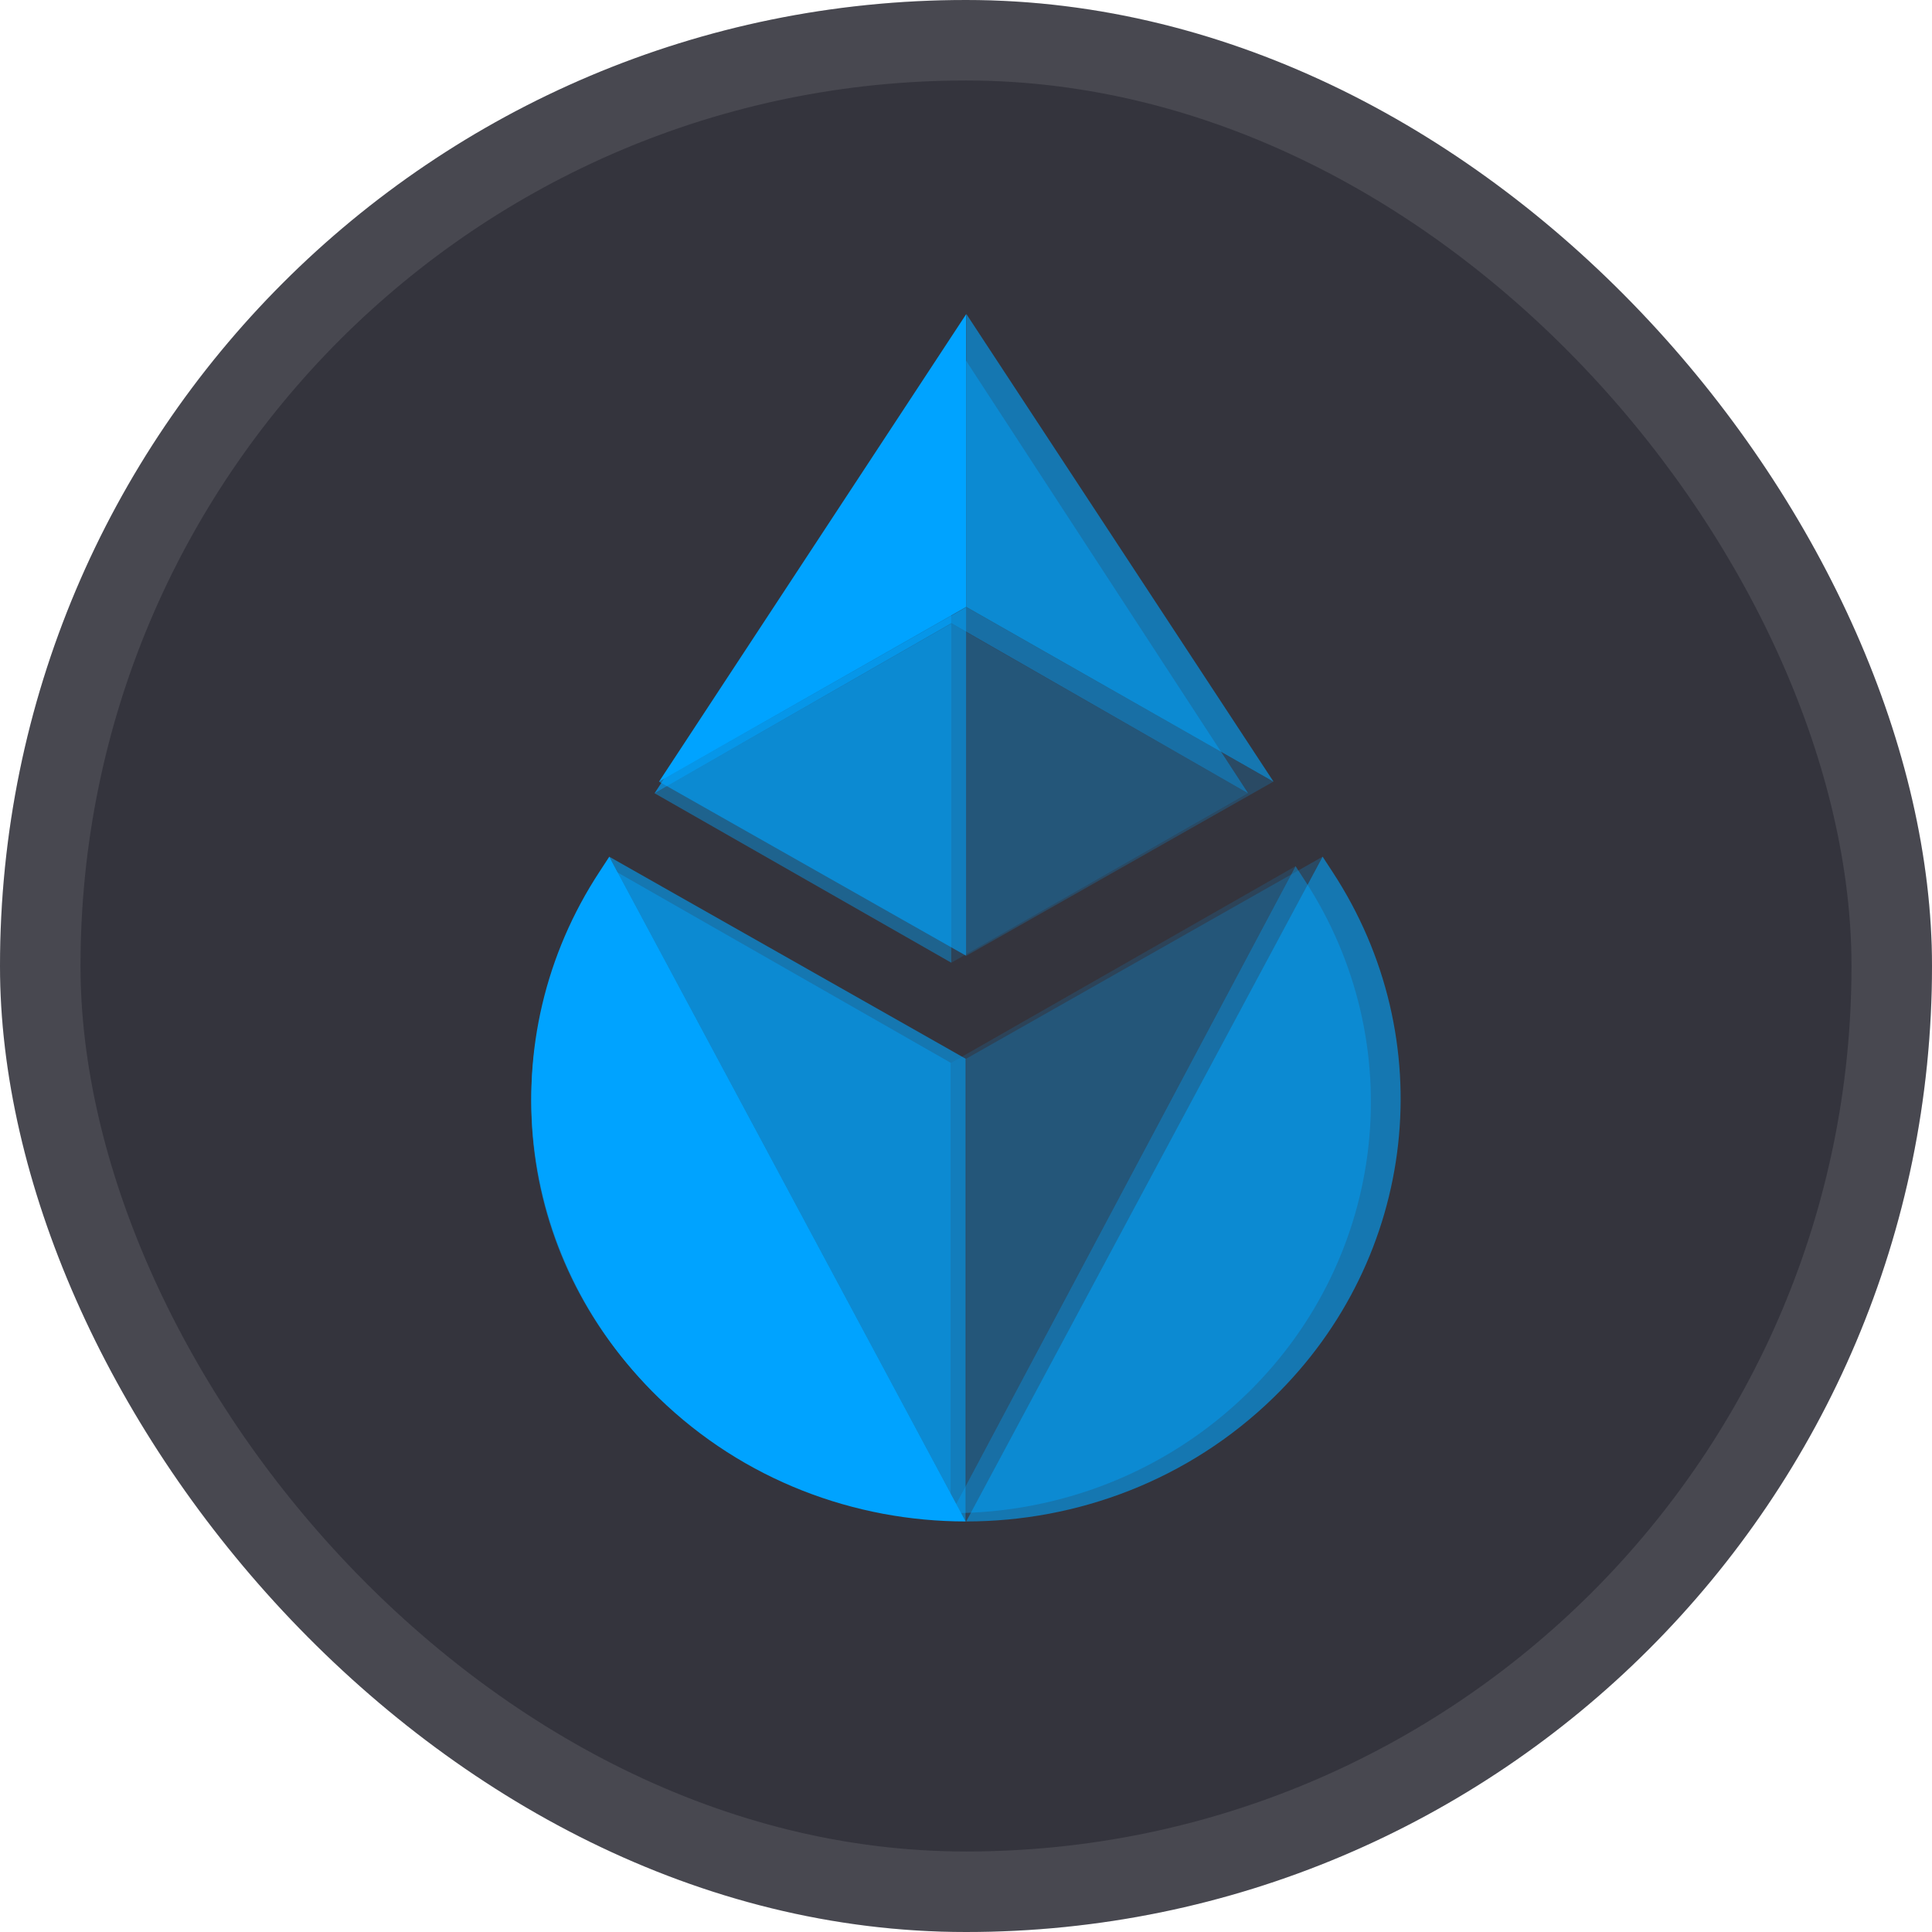 <svg width="24" height="24" viewBox="0 0 24 24" fill="none" xmlns="http://www.w3.org/2000/svg">
<g clip-path="url(#clip0_11891_10606)">
<rect width="24" height="24" rx="12" fill="#34343D"/>
<g opacity="0.7" filter="url(#filter0_f_11891_10606)">
<path opacity="0.6" d="M16.094 10.76L16.21 10.939C17.527 12.96 17.233 15.606 15.503 17.301C14.485 18.298 13.151 18.797 11.817 18.797C11.817 18.797 11.817 18.797 16.094 10.76Z" fill="#00A3FF"/>
<path opacity="0.2" d="M11.816 13.203L16.093 10.76C11.816 18.797 11.816 18.797 11.816 18.797C11.816 17.047 11.816 15.041 11.816 13.203Z" fill="#00A3FF"/>
<path d="M7.536 10.76L7.419 10.939C6.102 12.96 6.397 15.606 8.127 17.301C9.144 18.298 10.479 18.797 11.812 18.797C11.812 18.797 11.812 18.797 7.536 10.76Z" fill="#00A3FF"/>
<path opacity="0.6" d="M11.811 13.203L7.535 10.76C11.811 18.797 11.811 18.797 11.811 18.797C11.811 17.047 11.811 15.041 11.811 13.203Z" fill="#00A3FF"/>
<path opacity="0.2" d="M11.818 7.747V11.959L15.502 9.854L11.818 7.747Z" fill="#00A3FF"/>
<path opacity="0.6" d="M11.817 7.747L8.131 9.854L11.817 11.959V7.747Z" fill="#00A3FF"/>
<path d="M11.817 4.203L8.131 9.855L11.817 7.742V4.203Z" fill="#00A3FF"/>
<path opacity="0.6" d="M11.818 7.741L15.505 9.855L11.818 4.2V7.741Z" fill="#00A3FF"/>
</g>
<path opacity="0.6" d="M16.43 10.642L16.55 10.826C17.914 12.902 17.61 15.621 15.818 17.363C14.764 18.388 13.383 18.9 12.002 18.9C12.002 18.9 12.002 18.9 16.43 10.642Z" fill="#00A3FF"/>
<path opacity="0.2" d="M12.002 13.152L16.43 10.642C12.002 18.9 12.002 18.9 12.002 18.9C12.002 17.102 12.002 15.04 12.002 13.152Z" fill="#00A3FF"/>
<path d="M7.569 10.642L7.449 10.826C6.085 12.902 6.389 15.621 8.181 17.363C9.235 18.388 10.616 18.9 11.997 18.9C11.997 18.9 11.997 18.9 7.569 10.642Z" fill="#00A3FF"/>
<path opacity="0.6" d="M11.996 13.152L7.568 10.642C11.996 18.9 11.996 18.9 11.996 18.9C11.996 17.102 11.996 15.04 11.996 13.152Z" fill="#00A3FF"/>
<path opacity="0.2" d="M12.004 7.544V11.873L15.818 9.71L12.004 7.544Z" fill="#00A3FF"/>
<path opacity="0.6" d="M12.002 7.544L8.186 9.71L12.002 11.873V7.544Z" fill="#00A3FF"/>
<path d="M12.002 3.903L8.186 9.711L12.002 7.539V3.903Z" fill="#00A3FF"/>
<path opacity="0.6" d="M12.004 7.539L15.821 9.711L12.004 3.9V7.539Z" fill="#00A3FF"/>
</g>
<rect x="0.5" y="0.5" width="23" height="23" rx="11.5" stroke="white" stroke-opacity="0.1"/>
<defs>
<filter id="filter0_f_11891_10606" x="1.6" y="-0.8" width="20.431" height="24.597" filterUnits="userSpaceOnUse" color-interpolation-filters="sRGB">
<feFlood flood-opacity="0" result="BackgroundImageFix"/>
<feBlend mode="normal" in="SourceGraphic" in2="BackgroundImageFix" result="shape"/>
<feGaussianBlur stdDeviation="2.5" result="effect1_foregroundBlur_11891_10606"/>
</filter>
<clipPath id="clip0_11891_10606">
<rect width="24" height="24" rx="12" fill="white"/>
</clipPath>
</defs>
</svg>

